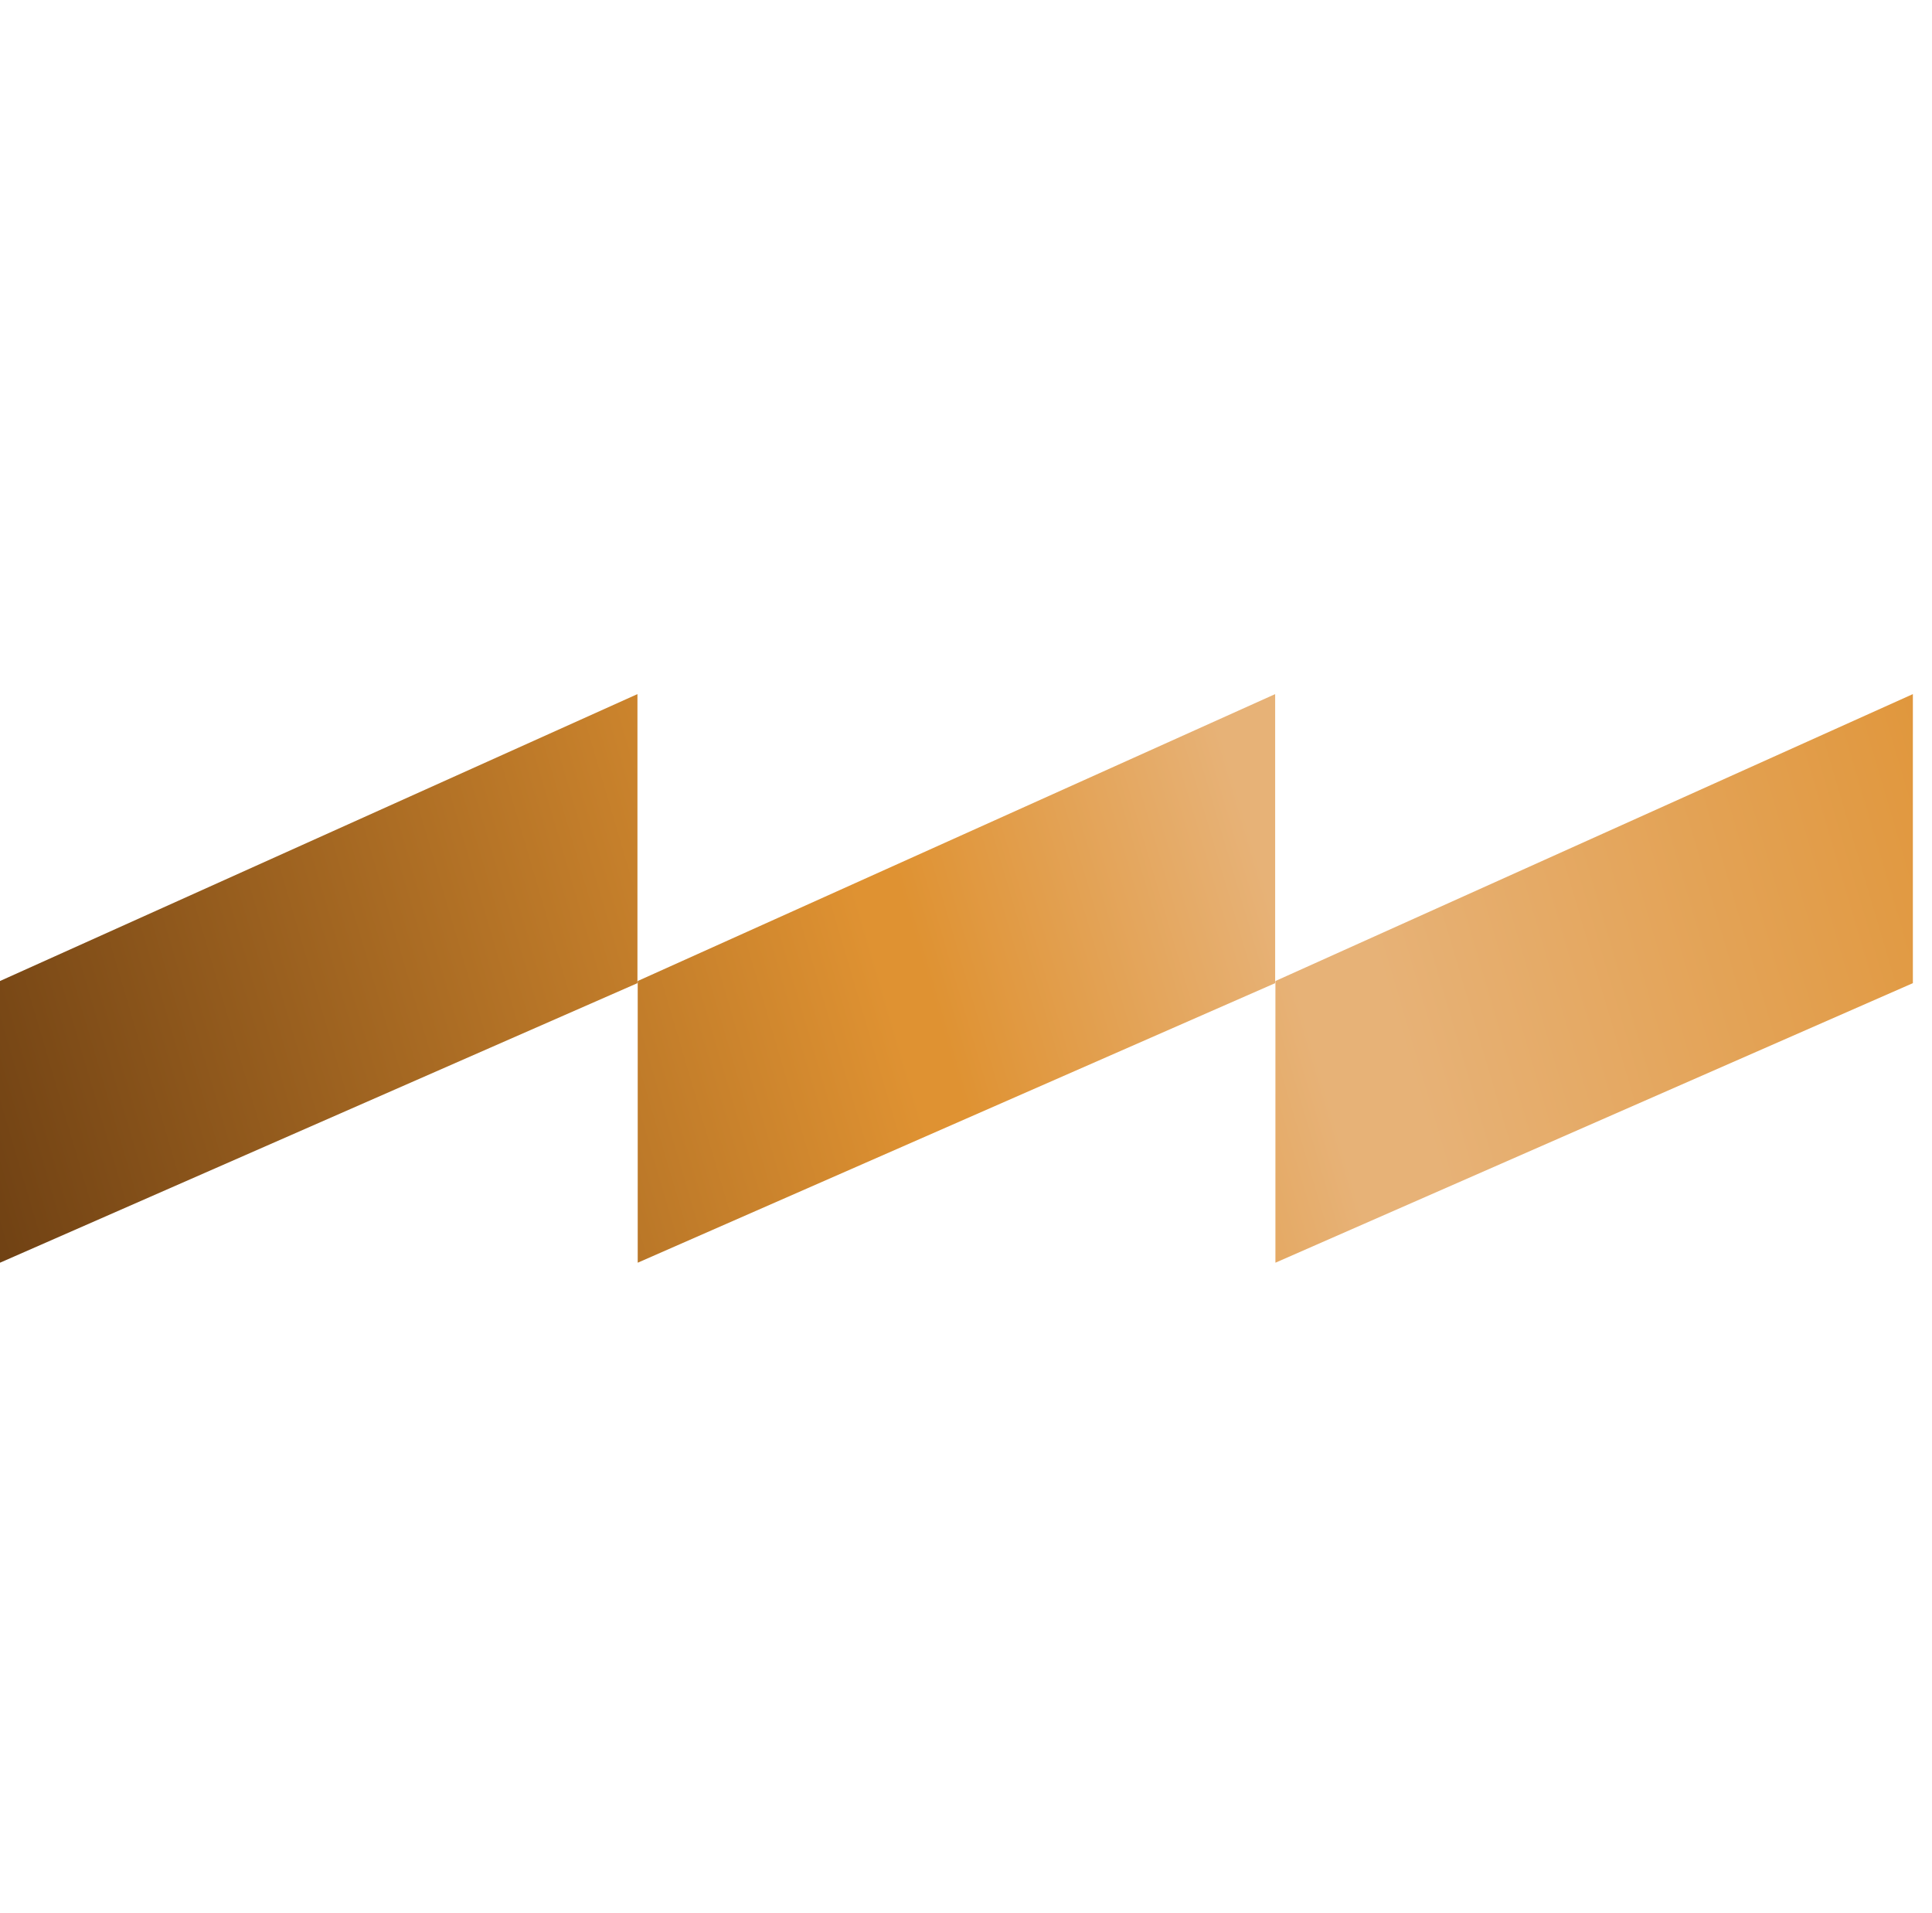 <svg width="101" height="100" viewBox="0 0 101 100" fill="none" xmlns="http://www.w3.org/2000/svg">
<path d="M33.324 51.388L0 66V51.276L33.324 36.28V51.388Z" fill="url(#paint0_linear_79_41)"/>
<path d="M66.662 51.388L33.338 66V51.276L66.662 36.28V51.388Z" fill="url(#paint1_linear_79_41)"/>
<path d="M100 51.388L66.676 66V51.276L100 36.28V51.388Z" fill="url(#paint2_linear_79_41)"/>
<defs>
<linearGradient id="paint0_linear_79_41" x1="102.846" y1="25.75" x2="-6.278" y2="57.898" gradientUnits="userSpaceOnUse">
<stop stop-color="#DF9232"/>
<stop offset="0.321" stop-color="#E7B277"/>
<stop offset="0.36" stop-color="#E7B277"/>
<stop offset="0.522" stop-color="#DF9232"/>
<stop offset="0.541" stop-color="#DF9232"/>
<stop offset="0.975" stop-color="#6E4013"/>
<stop offset="1" stop-color="#6E4013"/>
</linearGradient>
<linearGradient id="paint1_linear_79_41" x1="105.508" y1="34.788" x2="-3.616" y2="66.935" gradientUnits="userSpaceOnUse">
<stop stop-color="#DF9232"/>
<stop offset="0.321" stop-color="#E7B277"/>
<stop offset="0.36" stop-color="#E7B277"/>
<stop offset="0.522" stop-color="#DF9232"/>
<stop offset="0.541" stop-color="#DF9232"/>
<stop offset="0.975" stop-color="#6E4013"/>
<stop offset="1" stop-color="#6E4013"/>
</linearGradient>
<linearGradient id="paint2_linear_79_41" x1="108.171" y1="43.824" x2="-0.954" y2="75.972" gradientUnits="userSpaceOnUse">
<stop stop-color="#DF9232"/>
<stop offset="0.321" stop-color="#E7B277"/>
<stop offset="0.36" stop-color="#E7B277"/>
<stop offset="0.522" stop-color="#DF9232"/>
<stop offset="0.541" stop-color="#DF9232"/>
<stop offset="0.975" stop-color="#6E4013"/>
<stop offset="1" stop-color="#6E4013"/>
</linearGradient>
</defs>
</svg>

